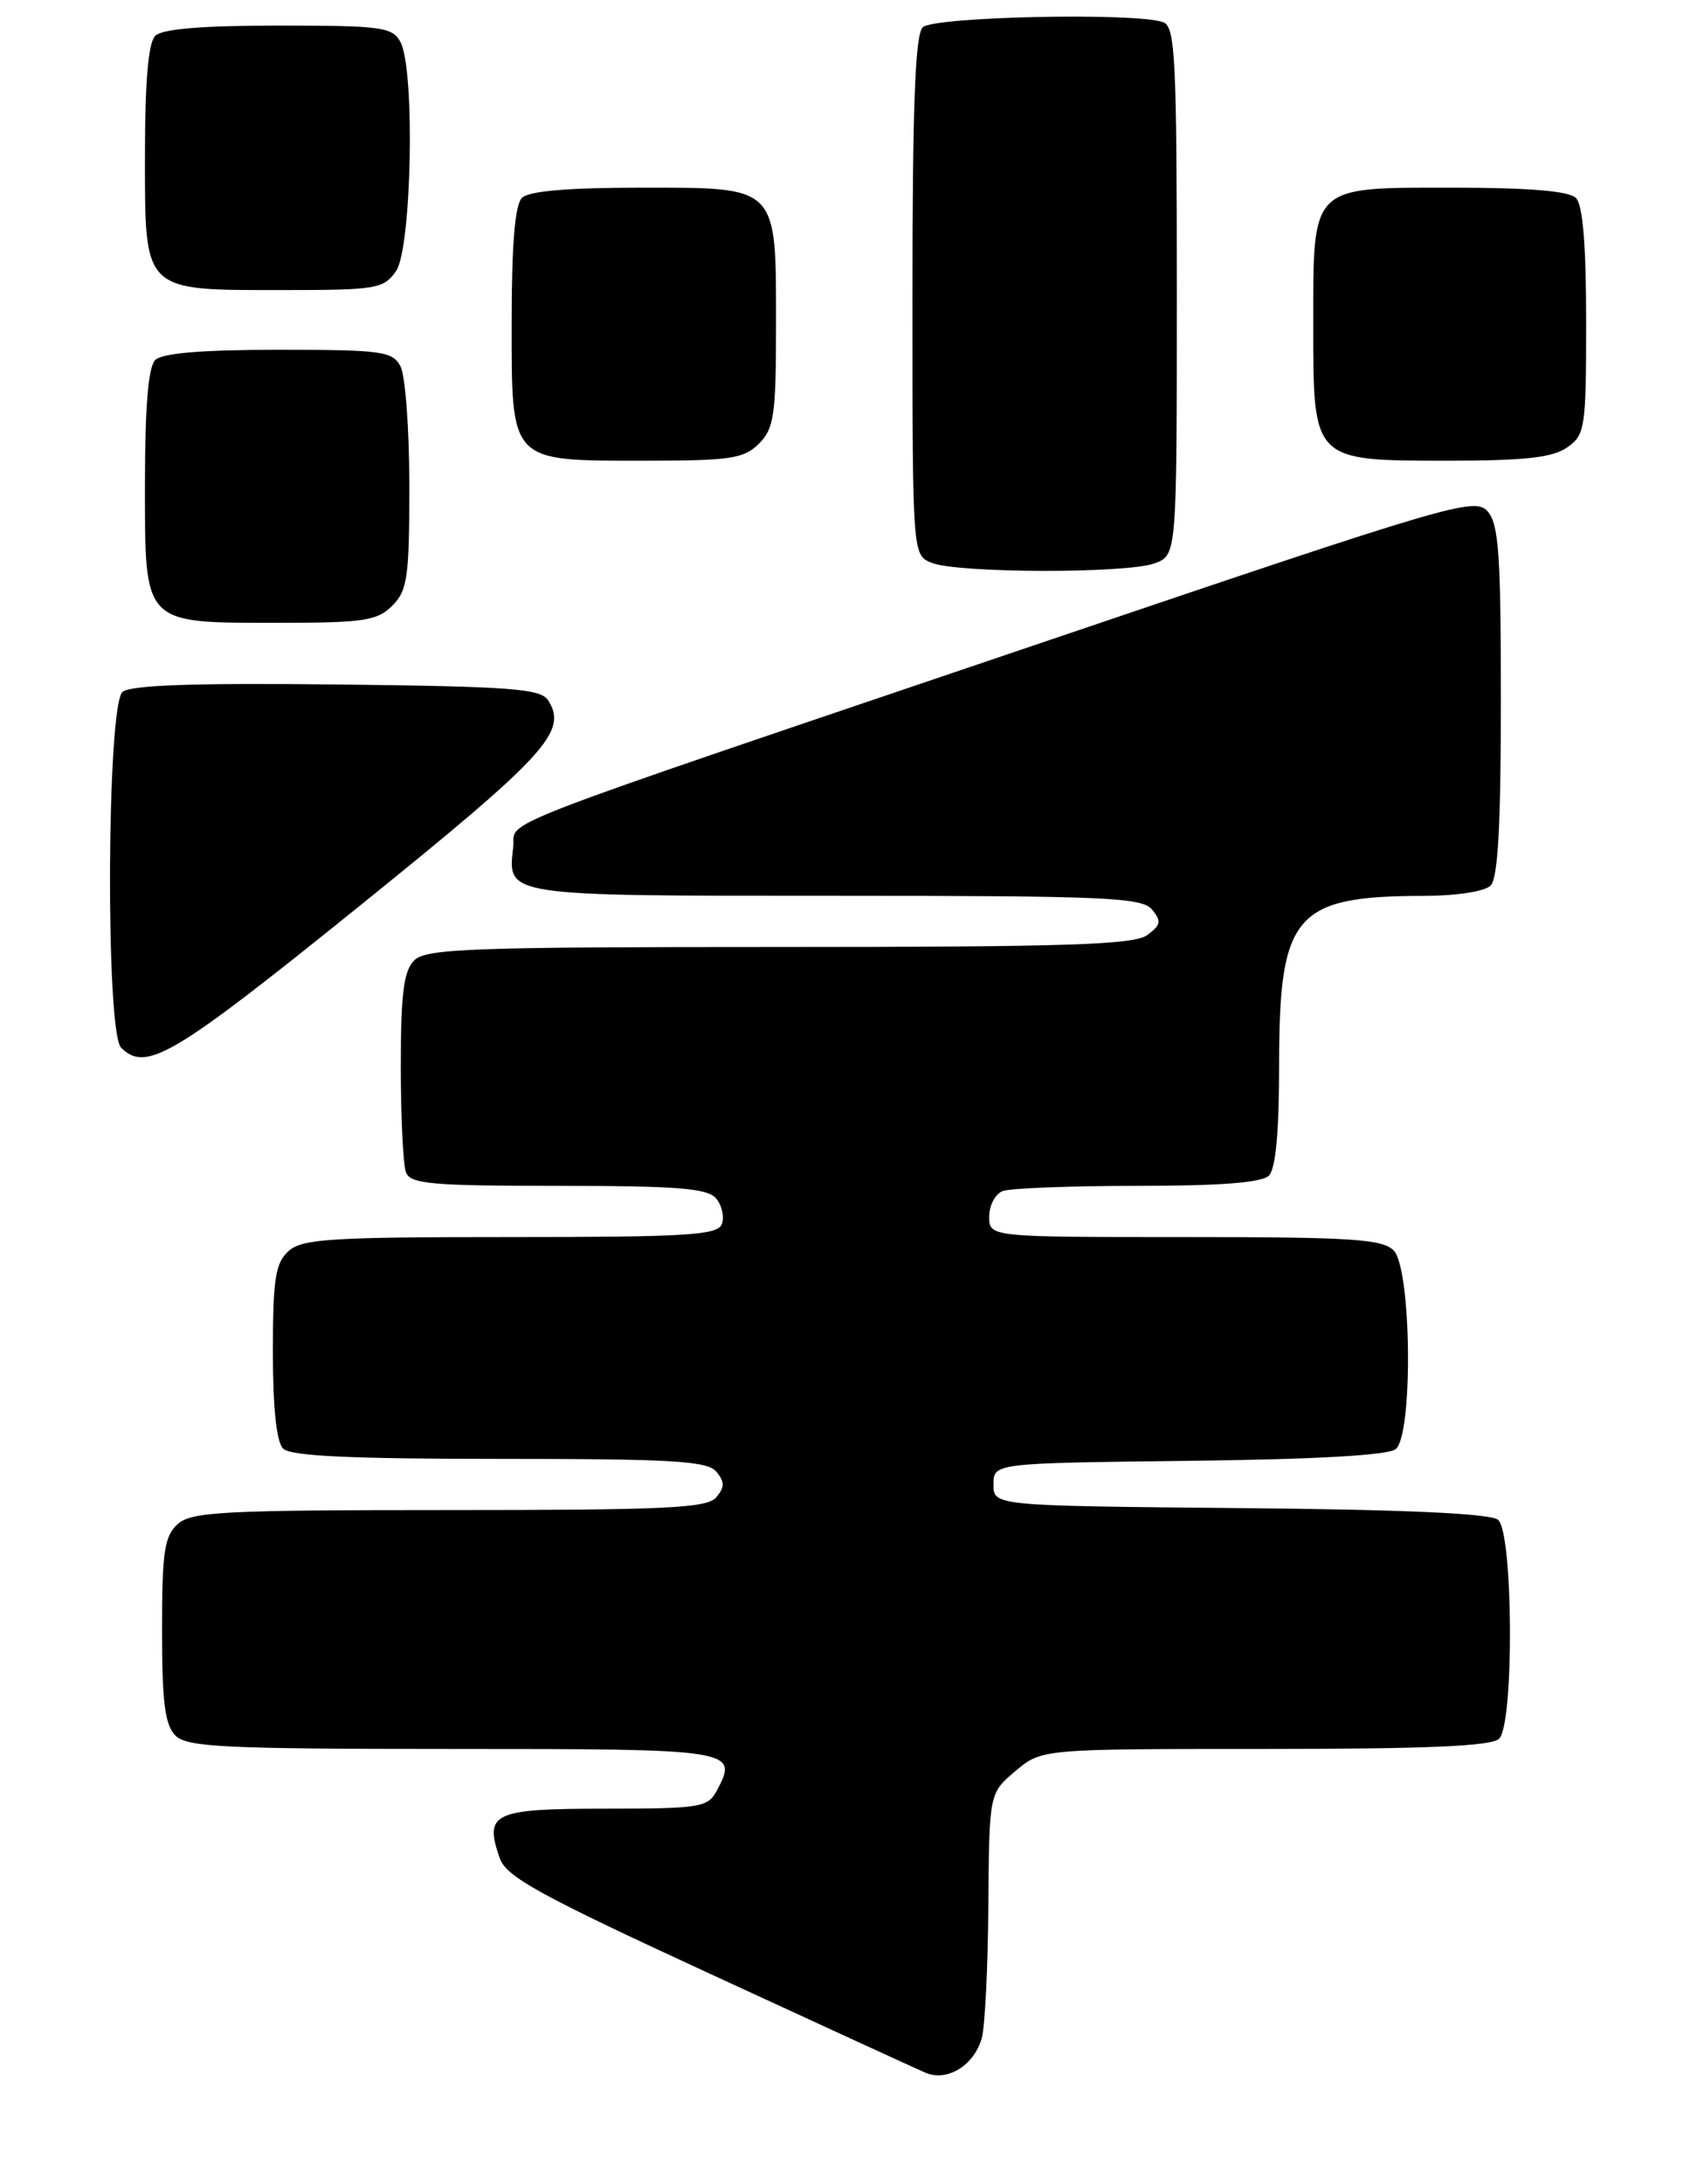 <?xml version="1.0" encoding="UTF-8" standalone="no"?>
<!DOCTYPE svg PUBLIC "-//W3C//DTD SVG 1.1//EN" "http://www.w3.org/Graphics/SVG/1.1/DTD/svg11.dtd" >
<svg xmlns="http://www.w3.org/2000/svg" xmlns:xlink="http://www.w3.org/1999/xlink" version="1.1" viewBox="0 0 199 256">
 <g >
 <path fill="currentColor"
d=" M 115.13 238.89 C 115.50 237.58 115.85 230.58 115.90 223.34 C 116.00 210.18 116.00 210.18 119.08 207.59 C 122.15 205.00 122.15 205.00 148.38 205.00 C 167.44 205.00 174.93 204.67 175.80 203.80 C 177.57 202.03 177.45 179.62 175.67 178.14 C 174.78 177.40 164.71 176.94 145.42 176.77 C 116.50 176.50 116.50 176.50 116.50 174.00 C 116.50 171.50 116.50 171.50 139.42 171.23 C 154.28 171.06 162.81 170.57 163.67 169.86 C 165.73 168.15 165.52 148.67 163.43 146.57 C 162.09 145.23 158.44 145.00 138.93 145.00 C 116.00 145.00 116.00 145.00 116.00 142.61 C 116.00 141.29 116.71 139.94 117.58 139.61 C 118.45 139.27 125.56 139.00 133.38 139.00 C 143.11 139.00 147.98 138.62 148.80 137.80 C 149.60 137.00 150.00 132.63 150.00 124.75 C 150.00 107.15 151.84 105.02 167.05 105.01 C 170.80 105.00 174.11 104.49 174.80 103.80 C 175.66 102.94 176.00 96.72 176.00 82.13 C 176.00 64.86 175.75 61.38 174.42 59.91 C 172.92 58.26 170.05 59.10 123.17 74.99 C 55.24 98.01 60.56 95.96 60.18 99.31 C 59.52 105.08 59.00 105.00 98.00 105.00 C 129.63 105.00 133.91 105.19 135.09 106.61 C 136.22 107.97 136.14 108.43 134.52 109.61 C 132.97 110.74 125.03 111.00 91.38 111.00 C 55.23 111.00 49.95 111.19 48.57 112.57 C 47.34 113.81 47.00 116.46 47.00 124.99 C 47.00 130.96 47.27 136.55 47.61 137.42 C 48.13 138.78 50.66 139.00 65.48 139.00 C 79.55 139.00 82.98 139.28 83.99 140.49 C 84.67 141.31 84.96 142.66 84.64 143.49 C 84.15 144.78 80.54 145.00 59.86 145.00 C 38.74 145.00 35.42 145.21 33.83 146.65 C 32.29 148.05 32.00 149.90 32.00 158.45 C 32.00 165.01 32.42 169.02 33.20 169.80 C 34.07 170.67 41.11 171.00 58.58 171.00 C 78.85 171.00 82.96 171.24 84.00 172.50 C 84.99 173.70 84.99 174.30 84.00 175.50 C 82.94 176.77 78.20 177.00 52.71 177.00 C 26.15 177.00 22.44 177.19 20.83 178.65 C 19.27 180.06 19.00 181.92 19.00 191.08 C 19.00 199.54 19.34 202.19 20.57 203.43 C 21.93 204.79 26.29 205.00 53.10 205.00 C 86.27 205.00 86.64 205.06 84.04 209.92 C 83.01 211.85 82.06 212.00 70.93 212.00 C 57.81 212.00 56.74 212.51 58.61 217.82 C 59.37 219.99 63.32 222.16 83.01 231.24 C 95.93 237.20 107.40 242.47 108.50 242.94 C 111.06 244.05 114.23 242.11 115.13 238.89 Z  M 42.09 106.25 C 64.09 88.50 66.60 85.76 64.29 82.10 C 63.42 80.72 59.99 80.46 39.52 80.23 C 22.82 80.04 15.34 80.30 14.37 81.10 C 12.52 82.65 12.36 120.96 14.20 122.80 C 17.12 125.72 20.28 123.84 42.09 106.25 Z  M 46.00 71.00 C 47.78 69.22 48.00 67.67 48.00 56.93 C 48.00 50.30 47.53 44.00 46.96 42.93 C 46.02 41.17 44.76 41.00 32.66 41.00 C 23.68 41.00 19.01 41.39 18.20 42.20 C 17.39 43.01 17.00 47.68 17.00 56.64 C 17.00 73.37 16.65 73.00 32.72 73.00 C 42.67 73.00 44.24 72.76 46.00 71.00 Z  M 135.43 66.02 C 138.00 65.05 138.00 65.05 138.00 34.13 C 138.00 6.86 137.81 3.14 136.42 2.61 C 133.36 1.44 109.46 1.94 108.20 3.20 C 107.32 4.08 107.00 12.47 107.00 34.73 C 107.00 65.06 107.00 65.06 109.25 65.97 C 112.30 67.20 132.24 67.24 135.43 66.02 Z  M 89.00 52.00 C 90.77 50.23 91.00 48.67 91.00 38.22 C 91.00 21.64 91.35 22.00 75.14 22.00 C 66.57 22.00 62.01 22.39 61.20 23.20 C 60.39 24.01 60.00 28.68 60.00 37.64 C 60.00 54.37 59.65 54.00 75.72 54.00 C 85.67 54.00 87.24 53.76 89.00 52.00 Z  M 183.78 52.44 C 185.88 50.97 186.00 50.19 186.00 37.64 C 186.00 28.68 185.61 24.01 184.80 23.20 C 183.99 22.39 179.32 22.00 170.36 22.00 C 153.57 22.00 154.00 21.57 154.00 38.22 C 154.00 54.08 153.92 54.00 169.78 54.00 C 178.82 54.00 182.07 53.64 183.78 52.44 Z  M 46.44 31.78 C 48.28 29.15 48.69 8.16 46.96 4.93 C 46.02 3.17 44.76 3.00 32.66 3.00 C 23.68 3.00 19.01 3.39 18.20 4.20 C 17.39 5.01 17.00 9.57 17.00 18.14 C 17.00 34.35 16.65 34.00 33.17 34.00 C 44.14 34.00 44.99 33.86 46.44 31.78 Z "/>
</g>
</svg>